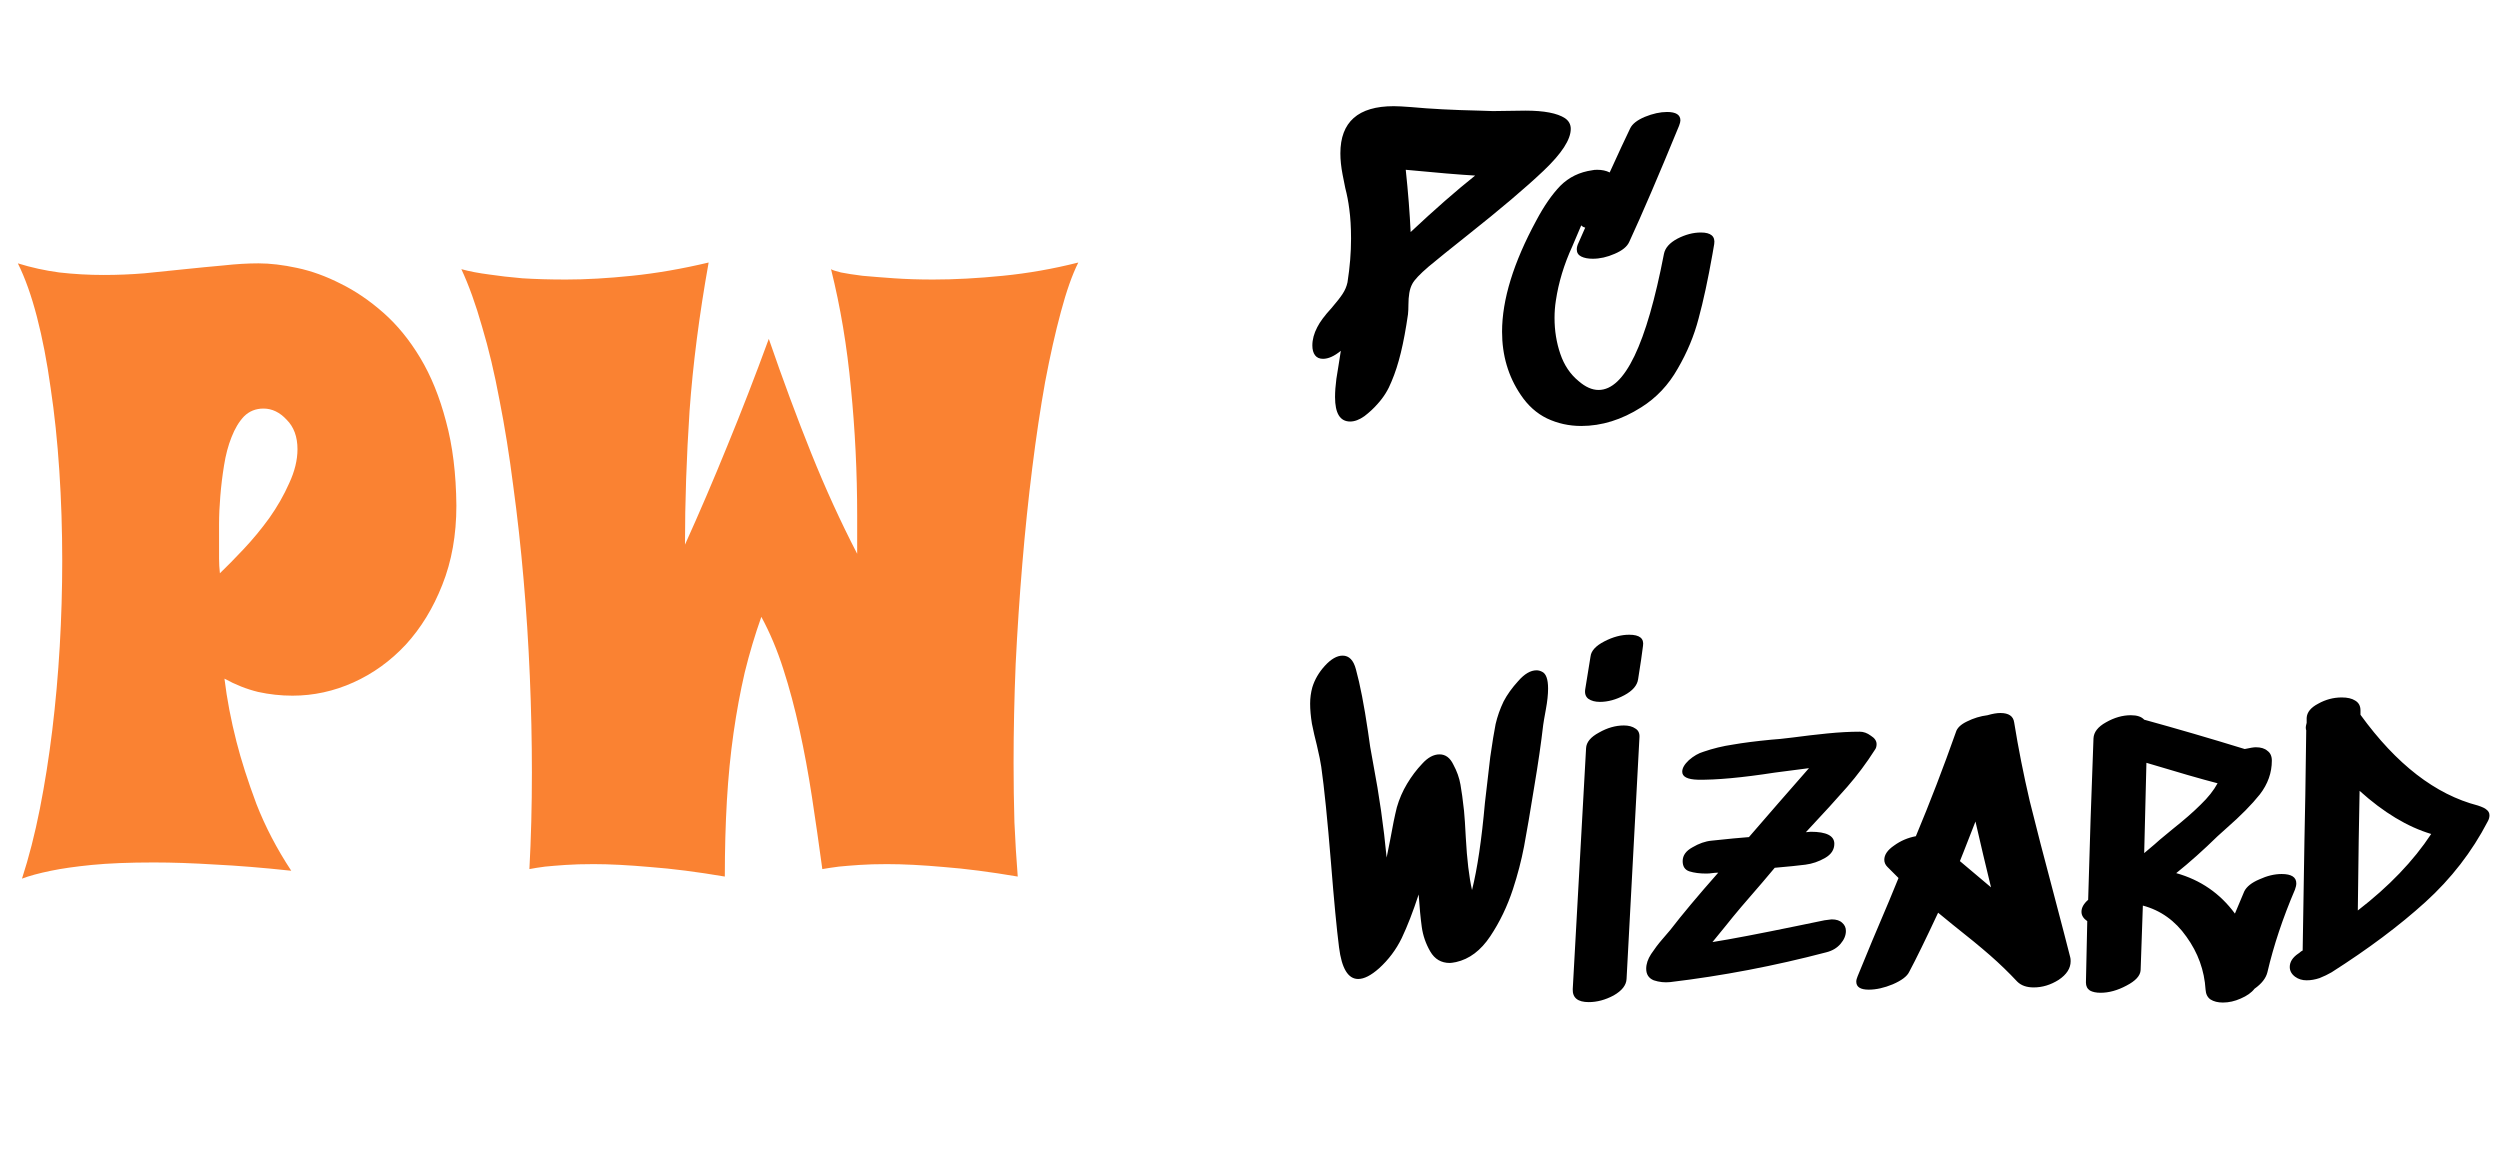 <svg width="167" height="78" viewBox="0 0 167 78" fill="none" xmlns="http://www.w3.org/2000/svg">
<path d="M30.486 33.777C30.486 35.736 30.172 37.5 29.544 39.071C28.934 40.623 28.121 41.953 27.105 43.062C26.089 44.152 24.925 44.992 23.613 45.584C22.301 46.175 20.943 46.471 19.539 46.471C18.763 46.471 17.996 46.388 17.239 46.221C16.481 46.036 15.733 45.741 14.994 45.334C15.16 46.702 15.428 48.106 15.797 49.547C16.112 50.785 16.555 52.171 17.128 53.704C17.719 55.219 18.495 56.707 19.456 58.166C17.571 57.963 15.871 57.825 14.356 57.751C12.86 57.658 11.502 57.612 10.282 57.612C8.638 57.612 7.252 57.667 6.125 57.778C5.016 57.889 4.111 58.019 3.409 58.166C2.596 58.333 1.949 58.508 1.469 58.693C1.931 57.27 2.328 55.718 2.661 54.037C2.993 52.355 3.27 50.6 3.492 48.771C3.714 46.942 3.88 45.076 3.991 43.172C4.102 41.251 4.157 39.348 4.157 37.463C4.157 35.412 4.093 33.408 3.963 31.449C3.834 29.472 3.64 27.625 3.381 25.906C3.141 24.169 2.836 22.59 2.467 21.167C2.097 19.744 1.672 18.552 1.192 17.592C2.079 17.869 3.002 18.072 3.963 18.201C4.942 18.312 5.931 18.368 6.929 18.368C7.834 18.368 8.739 18.331 9.645 18.257C10.569 18.165 11.474 18.072 12.361 17.98C13.248 17.887 14.107 17.804 14.938 17.73C15.77 17.638 16.546 17.592 17.266 17.592C18.042 17.592 18.901 17.693 19.844 17.897C20.805 18.1 21.775 18.451 22.754 18.95C23.733 19.43 24.685 20.077 25.608 20.89C26.532 21.703 27.355 22.71 28.075 23.911C28.796 25.112 29.369 26.525 29.794 28.151C30.237 29.777 30.468 31.652 30.486 33.777ZM14.689 38.295C15.151 37.851 15.677 37.316 16.269 36.687C16.878 36.041 17.451 35.348 17.987 34.609C18.523 33.851 18.966 33.075 19.317 32.281C19.687 31.486 19.872 30.729 19.872 30.008C19.872 29.177 19.631 28.521 19.151 28.04C18.689 27.541 18.172 27.292 17.599 27.292C17.082 27.292 16.647 27.468 16.296 27.819C15.964 28.17 15.687 28.631 15.465 29.204C15.243 29.759 15.077 30.387 14.966 31.089C14.855 31.773 14.772 32.456 14.717 33.14C14.661 33.805 14.633 34.433 14.633 35.024C14.633 35.597 14.633 36.05 14.633 36.382C14.633 36.697 14.633 37.011 14.633 37.325C14.633 37.639 14.652 37.962 14.689 38.295ZM47.337 17.536C46.709 21.047 46.284 24.354 46.062 27.458C45.859 30.544 45.757 33.519 45.757 36.382C46.718 34.258 47.66 32.059 48.584 29.786C49.526 27.495 50.45 25.112 51.356 22.636C52.298 25.37 53.24 27.911 54.183 30.257C55.125 32.604 56.15 34.849 57.259 36.992V34.442C57.259 31.56 57.12 28.724 56.843 25.934C56.584 23.144 56.141 20.493 55.513 17.98C55.587 18.035 55.809 18.109 56.178 18.201C56.548 18.275 57.028 18.349 57.619 18.423C58.229 18.479 58.931 18.534 59.725 18.59C60.52 18.645 61.388 18.673 62.331 18.673C63.772 18.673 65.324 18.59 66.987 18.423C68.668 18.257 70.35 17.961 72.031 17.536C71.624 18.349 71.236 19.449 70.867 20.834C70.497 22.202 70.146 23.763 69.814 25.518C69.5 27.273 69.213 29.186 68.955 31.255C68.696 33.325 68.474 35.468 68.289 37.685C68.105 39.884 67.957 42.11 67.846 44.364C67.754 46.618 67.707 48.817 67.707 50.96C67.707 52.328 67.726 53.649 67.763 54.924C67.818 56.18 67.892 57.39 67.985 58.554C66.137 58.24 64.493 58.028 63.051 57.917C61.61 57.788 60.344 57.723 59.254 57.723C58.552 57.723 57.933 57.741 57.398 57.778C56.862 57.815 56.409 57.852 56.039 57.889C55.614 57.945 55.245 58 54.931 58.055C54.709 56.411 54.478 54.804 54.238 53.233C53.998 51.663 53.721 50.166 53.407 48.743C53.092 47.302 52.732 45.953 52.326 44.697C51.919 43.422 51.429 42.258 50.857 41.205C50.432 42.406 50.062 43.644 49.748 44.919C49.453 46.194 49.203 47.542 49 48.965C48.797 50.388 48.649 51.894 48.556 53.483C48.464 55.072 48.418 56.762 48.418 58.554C46.57 58.24 44.907 58.028 43.429 57.917C41.969 57.788 40.713 57.723 39.66 57.723C38.939 57.723 38.311 57.741 37.775 57.778C37.239 57.815 36.787 57.852 36.417 57.889C35.992 57.945 35.641 58 35.364 58.055C35.475 56.005 35.531 53.852 35.531 51.598C35.531 49.492 35.484 47.348 35.392 45.168C35.3 42.988 35.161 40.835 34.976 38.711C34.791 36.567 34.56 34.479 34.283 32.447C34.025 30.415 33.72 28.511 33.369 26.738C33.036 24.945 32.648 23.31 32.205 21.832C31.78 20.335 31.318 19.051 30.819 17.98C31.355 18.128 31.983 18.248 32.703 18.34C33.313 18.432 34.043 18.516 34.893 18.59C35.761 18.645 36.731 18.673 37.803 18.673C39.133 18.673 40.602 18.59 42.21 18.423C43.836 18.257 45.545 17.961 47.337 17.536Z" fill="#FA8232"/>
<path d="M94.231 15.501C95.836 13.996 97.272 12.738 98.539 11.728C97.509 11.669 95.965 11.54 93.904 11.342C94.063 12.847 94.172 14.234 94.231 15.501ZM104.541 7.896C104.798 8.074 104.927 8.311 104.927 8.609C104.927 9.322 104.323 10.252 103.115 11.401C101.926 12.53 100.233 13.966 98.034 15.709C96.885 16.62 96.014 17.324 95.42 17.819C94.845 18.314 94.489 18.69 94.35 18.948C94.251 19.126 94.182 19.334 94.142 19.572C94.103 19.809 94.083 20.067 94.083 20.344C94.083 20.602 94.073 20.82 94.053 20.998C93.914 21.968 93.756 22.82 93.578 23.553C93.4 24.286 93.192 24.929 92.954 25.484C92.736 26.039 92.429 26.534 92.033 26.97C91.775 27.267 91.478 27.544 91.141 27.801C90.805 28.039 90.488 28.158 90.191 28.158C89.517 28.158 89.181 27.613 89.181 26.524C89.181 26.167 89.21 25.761 89.27 25.306C89.349 24.83 89.398 24.523 89.418 24.385L89.567 23.434C89.131 23.791 88.735 23.969 88.378 23.969C88.141 23.969 87.963 23.89 87.844 23.731C87.725 23.573 87.665 23.355 87.665 23.078C87.665 22.681 87.774 22.275 87.992 21.859C88.17 21.503 88.487 21.077 88.943 20.582C89.299 20.166 89.547 19.849 89.686 19.631C89.844 19.393 89.953 19.136 90.013 18.859C90.171 17.849 90.25 16.878 90.25 15.947C90.25 15.194 90.211 14.531 90.131 13.956C90.072 13.481 89.983 13.016 89.864 12.56C89.844 12.461 89.785 12.164 89.686 11.669C89.587 11.154 89.537 10.678 89.537 10.243C89.537 8.143 90.725 7.093 93.102 7.093C93.36 7.093 93.746 7.113 94.261 7.153C95.529 7.272 97.044 7.351 98.807 7.39L99.728 7.42L101.897 7.39C103.144 7.39 104.026 7.559 104.541 7.896ZM111.152 16.957C111.231 16.561 111.528 16.224 112.043 15.947C112.578 15.67 113.103 15.531 113.618 15.531C114.291 15.531 114.589 15.789 114.509 16.303L114.391 16.987C114.093 18.671 113.786 20.097 113.469 21.265C113.172 22.414 112.707 23.533 112.073 24.622C111.459 25.712 110.647 26.573 109.637 27.207C108.33 28.039 106.993 28.455 105.626 28.455C104.814 28.455 104.051 28.287 103.338 27.95C102.645 27.613 102.061 27.088 101.585 26.375C100.753 25.147 100.338 23.741 100.338 22.157C100.338 20.017 101.1 17.541 102.625 14.729C103.14 13.758 103.675 12.986 104.23 12.412C104.804 11.837 105.517 11.491 106.369 11.372C106.448 11.352 106.557 11.342 106.696 11.342C107.012 11.342 107.29 11.401 107.527 11.52C108.122 10.213 108.577 9.232 108.894 8.579C109.033 8.282 109.36 8.024 109.875 7.806C110.409 7.589 110.904 7.48 111.36 7.48C111.954 7.48 112.251 7.668 112.251 8.044C112.251 8.123 112.222 8.242 112.162 8.401C110.796 11.728 109.686 14.313 108.835 16.155C108.696 16.472 108.369 16.739 107.854 16.957C107.359 17.175 106.874 17.284 106.398 17.284C106.082 17.284 105.824 17.235 105.626 17.135C105.428 17.036 105.329 16.878 105.329 16.66C105.329 16.521 105.368 16.373 105.448 16.214L105.893 15.204C105.794 15.184 105.705 15.135 105.626 15.056L105.032 16.452C104.477 17.66 104.111 18.869 103.932 20.077C103.873 20.453 103.843 20.839 103.843 21.235C103.843 22.087 103.972 22.889 104.23 23.642C104.487 24.395 104.893 24.999 105.448 25.454C105.903 25.851 106.349 26.049 106.785 26.049C108.528 26.049 109.983 23.018 111.152 16.957ZM102.996 44.866C103.273 44.985 103.412 45.361 103.412 45.995C103.412 46.391 103.362 46.856 103.263 47.391C103.164 47.926 103.105 48.273 103.085 48.431C102.946 49.639 102.748 51.006 102.491 52.531C102.214 54.254 101.986 55.591 101.807 56.542C101.629 57.473 101.382 58.424 101.065 59.394C100.688 60.543 100.183 61.593 99.549 62.544C98.916 63.494 98.153 64.069 97.262 64.267C97.064 64.306 96.925 64.326 96.846 64.326C96.272 64.326 95.836 64.069 95.539 63.554C95.242 63.039 95.053 62.494 94.974 61.919C94.895 61.345 94.826 60.622 94.766 59.751C94.39 60.9 94.013 61.87 93.637 62.662C93.261 63.435 92.756 64.108 92.122 64.683C91.587 65.158 91.122 65.396 90.725 65.396C90.052 65.396 89.626 64.692 89.448 63.286C89.29 62.038 89.111 60.167 88.913 57.671C88.675 54.759 88.458 52.61 88.26 51.224C88.22 50.927 88.121 50.441 87.963 49.768C87.844 49.312 87.735 48.837 87.636 48.342C87.556 47.847 87.517 47.401 87.517 47.005C87.517 46.629 87.566 46.262 87.665 45.906C87.824 45.391 88.101 44.915 88.497 44.48C88.913 44.024 89.309 43.796 89.686 43.796C90.121 43.796 90.418 44.103 90.577 44.717C90.854 45.727 91.122 47.104 91.379 48.847C91.419 49.085 91.468 49.431 91.528 49.887C91.607 50.342 91.676 50.729 91.736 51.046C92.132 53.125 92.429 55.205 92.627 57.285L92.865 56.096C93.023 55.205 93.172 54.482 93.31 53.928C93.469 53.373 93.697 52.848 93.994 52.353C94.291 51.858 94.627 51.412 95.004 51.016C95.38 50.6 95.766 50.392 96.162 50.392C96.559 50.392 96.866 50.62 97.084 51.075C97.321 51.511 97.48 51.957 97.559 52.412C97.638 52.848 97.717 53.432 97.797 54.165C97.836 54.561 97.876 55.156 97.915 55.948C97.995 57.413 98.133 58.582 98.331 59.454C98.688 58.028 98.975 56.086 99.193 53.63C99.411 51.729 99.53 50.709 99.549 50.57C99.688 49.6 99.807 48.867 99.906 48.372C100.025 47.857 100.203 47.352 100.441 46.856C100.678 46.401 101.005 45.945 101.421 45.49C101.837 45.014 102.243 44.777 102.639 44.777C102.758 44.777 102.877 44.806 102.996 44.866ZM105.95 49.976C105.97 49.58 106.257 49.233 106.812 48.936C107.366 48.619 107.921 48.461 108.475 48.461C108.792 48.461 109.05 48.53 109.248 48.669C109.446 48.788 109.535 48.986 109.515 49.263L108.654 65.396C108.634 65.812 108.347 66.178 107.792 66.495C107.237 66.792 106.683 66.941 106.128 66.941C105.395 66.941 105.039 66.653 105.059 66.079L105.95 49.976ZM105.891 46.054C105.851 46.331 105.92 46.539 106.099 46.678C106.297 46.817 106.554 46.886 106.871 46.886C107.406 46.886 107.95 46.738 108.505 46.441C109.06 46.143 109.367 45.787 109.426 45.371C109.585 44.38 109.693 43.638 109.753 43.143C109.832 42.647 109.525 42.4 108.832 42.4C108.297 42.4 107.743 42.548 107.168 42.846C106.594 43.143 106.287 43.479 106.247 43.856L105.891 46.054ZM124.227 48.877C124.484 48.877 124.732 48.966 124.97 49.144C125.227 49.303 125.356 49.491 125.356 49.709C125.356 49.867 125.316 49.996 125.237 50.095C124.683 50.966 124.068 51.788 123.395 52.561C122.722 53.333 121.801 54.343 120.632 55.591L120.959 55.562C122.009 55.562 122.533 55.829 122.533 56.364C122.533 56.76 122.325 57.077 121.91 57.314C121.494 57.552 121.058 57.701 120.602 57.76C120.147 57.819 119.463 57.889 118.552 57.968L117.75 58.919C116.641 60.186 115.829 61.147 115.314 61.801L114.393 62.93C115.641 62.732 117.512 62.375 120.008 61.86L121.88 61.474L122.355 61.414C122.672 61.414 122.91 61.494 123.068 61.652C123.227 61.791 123.306 61.969 123.306 62.187C123.306 62.484 123.187 62.771 122.949 63.048C122.712 63.326 122.395 63.514 121.999 63.613C118.532 64.524 115.056 65.188 111.57 65.604C111.194 65.643 110.828 65.604 110.471 65.485C110.134 65.346 109.966 65.089 109.966 64.712C109.966 64.395 110.075 64.069 110.293 63.732C110.53 63.375 110.778 63.048 111.036 62.751C111.293 62.454 111.471 62.246 111.57 62.127C112.363 61.097 113.432 59.82 114.779 58.295C114.64 58.295 114.502 58.305 114.363 58.325C114.244 58.344 114.116 58.354 113.977 58.354C113.541 58.354 113.165 58.305 112.848 58.206C112.551 58.107 112.402 57.879 112.402 57.522C112.402 57.146 112.62 56.839 113.056 56.601C113.492 56.344 113.917 56.195 114.333 56.156C115.443 56.037 116.274 55.958 116.829 55.918L118.76 53.69L119.8 52.501L120.84 51.313L118.552 51.61C116.374 51.947 114.66 52.105 113.412 52.085C112.719 52.066 112.373 51.887 112.373 51.551C112.373 51.313 112.521 51.056 112.818 50.778C113.135 50.501 113.462 50.313 113.799 50.214C114.432 49.996 115.086 49.837 115.76 49.738C116.433 49.62 117.285 49.511 118.315 49.411C118.651 49.392 119.137 49.342 119.77 49.263C120.503 49.164 121.266 49.075 122.058 48.995C122.85 48.916 123.573 48.877 124.227 48.877ZM131.159 56.928L130.922 57.522L133.001 59.275L132.793 58.414C132.655 57.859 132.377 56.681 131.961 54.878L131.159 56.928ZM134.546 48.253C134.823 49.976 135.17 51.729 135.586 53.511C136.022 55.274 136.547 57.304 137.161 59.602C137.735 61.781 138.111 63.227 138.29 63.94C138.309 63.999 138.319 64.088 138.319 64.207C138.319 64.683 138.052 65.099 137.517 65.455C136.982 65.792 136.428 65.96 135.853 65.96C135.378 65.96 135.012 65.831 134.754 65.574C134.18 64.96 133.576 64.376 132.942 63.821C132.308 63.266 131.476 62.583 130.446 61.771L129.466 60.969C128.634 62.751 127.99 64.069 127.535 64.92C127.396 65.217 127.029 65.495 126.435 65.752C125.861 65.99 125.326 66.109 124.831 66.109C124.276 66.109 123.999 65.93 123.999 65.574C123.999 65.475 124.029 65.356 124.088 65.217C124.682 63.752 125.385 62.068 126.198 60.167L126.821 58.651C126.326 58.156 126.079 57.909 126.079 57.909C125.94 57.77 125.871 57.611 125.871 57.433C125.871 57.097 126.089 56.78 126.524 56.483C126.96 56.166 127.445 55.958 127.98 55.859C128.931 53.581 129.822 51.263 130.654 48.906C130.733 48.629 130.981 48.391 131.397 48.193C131.833 47.975 132.288 47.837 132.764 47.777C133.1 47.678 133.387 47.629 133.625 47.629C134.18 47.629 134.487 47.837 134.546 48.253ZM145.134 55.383C145.906 54.769 146.53 54.225 147.005 53.749C147.5 53.274 147.877 52.798 148.134 52.323C147.065 52.046 145.48 51.59 143.381 50.956L143.232 56.988C143.826 56.492 144.173 56.195 144.272 56.096L145.134 55.383ZM149.917 59.543C150.075 59.226 150.412 58.958 150.927 58.74C151.442 58.503 151.937 58.384 152.413 58.384C153.066 58.384 153.393 58.592 153.393 59.008C153.393 59.127 153.363 59.265 153.304 59.424C152.492 61.325 151.878 63.167 151.462 64.95C151.363 65.346 151.076 65.713 150.6 66.049C150.402 66.307 150.095 66.525 149.679 66.703C149.283 66.881 148.887 66.97 148.491 66.97C148.154 66.97 147.877 66.901 147.659 66.762C147.461 66.624 147.352 66.406 147.332 66.109C147.253 64.821 146.827 63.643 146.055 62.573C145.302 61.504 144.331 60.81 143.143 60.493L142.994 64.801C142.975 65.178 142.658 65.524 142.044 65.841C141.449 66.158 140.875 66.317 140.32 66.317C140.023 66.317 139.786 66.267 139.607 66.168C139.429 66.049 139.34 65.871 139.34 65.633L139.429 61.533C139.172 61.355 139.043 61.147 139.043 60.909C139.043 60.632 139.191 60.365 139.489 60.107C139.588 56.502 139.706 52.907 139.845 49.322C139.865 48.906 140.142 48.55 140.677 48.253C141.232 47.936 141.786 47.777 142.341 47.777C142.757 47.777 143.054 47.876 143.232 48.075C145.391 48.669 147.629 49.322 149.947 50.035C150.303 49.956 150.551 49.917 150.689 49.917C151.026 49.917 151.284 49.996 151.462 50.154C151.66 50.293 151.759 50.511 151.759 50.808C151.759 51.62 151.492 52.373 150.957 53.066C150.422 53.739 149.679 54.492 148.728 55.324L148.134 55.859C147.184 56.789 146.262 57.611 145.371 58.325C146.995 58.78 148.303 59.681 149.293 61.028C149.372 60.83 149.58 60.335 149.917 59.543ZM157.502 60.82C159.582 59.216 161.216 57.513 162.404 55.71C160.82 55.235 159.225 54.274 157.621 52.828C157.581 54.631 157.542 57.295 157.502 60.82ZM166.088 54.076C166.227 54.175 166.296 54.304 166.296 54.462C166.296 54.601 166.257 54.739 166.177 54.878C165.128 56.898 163.741 58.691 162.018 60.256C160.295 61.821 158.205 63.385 155.749 64.95C155.511 65.089 155.244 65.217 154.947 65.336C154.65 65.435 154.363 65.485 154.085 65.485C153.788 65.485 153.531 65.406 153.313 65.247C153.075 65.069 152.956 64.851 152.956 64.594C152.956 64.257 153.145 63.96 153.521 63.702C153.56 63.682 153.6 63.653 153.64 63.613C153.679 63.573 153.739 63.534 153.818 63.494L153.937 56.126C153.976 54.522 154.016 52.075 154.056 48.788C154.036 48.748 154.026 48.679 154.026 48.58C154.026 48.54 154.046 48.441 154.085 48.282V47.956C154.105 47.579 154.363 47.262 154.858 47.005C155.353 46.728 155.878 46.589 156.432 46.589C156.809 46.589 157.106 46.658 157.324 46.797C157.561 46.936 157.68 47.154 157.68 47.451V47.748C160.077 51.056 162.691 53.076 165.524 53.809C165.821 53.908 166.009 53.997 166.088 54.076Z" fill="black"/>
</svg>
